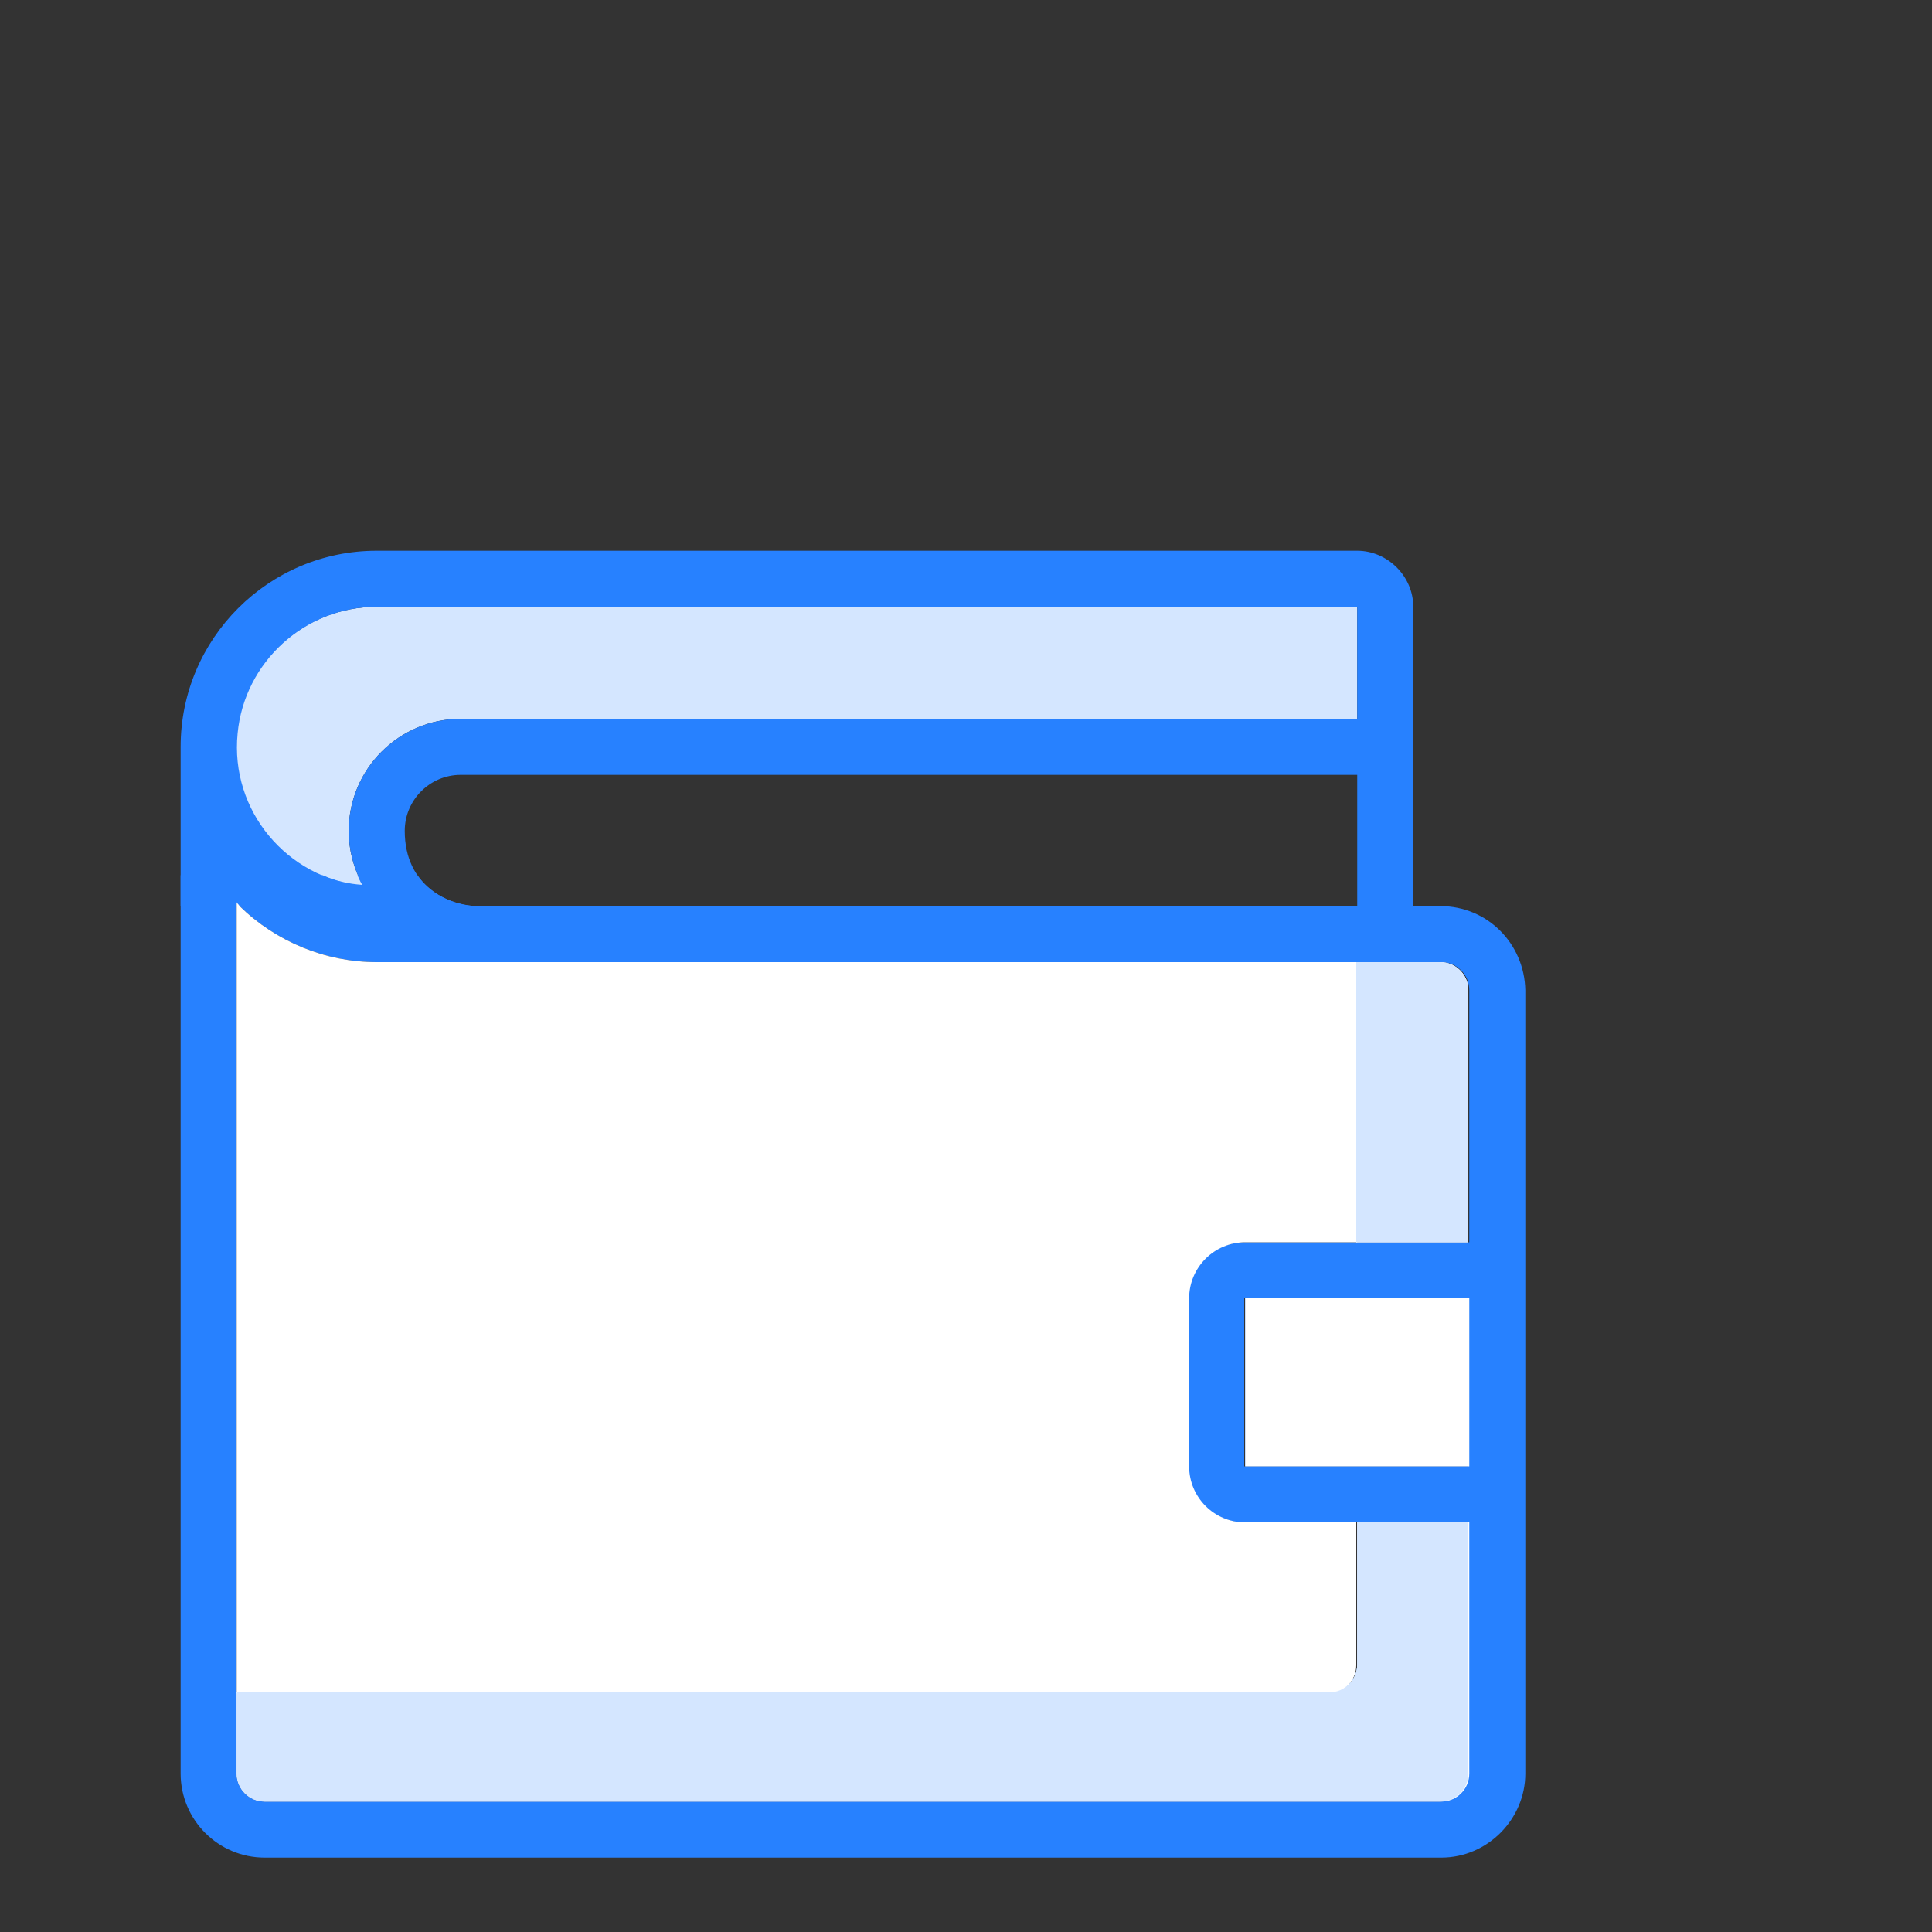 <?xml version="1.0" encoding="UTF-8" standalone="no"?>
<!-- Created with Keyshape -->
<svg xmlns="http://www.w3.org/2000/svg" shape-rendering="geometricPrecision" text-rendering="geometricPrecision" viewBox="0 0 200 200" style="white-space: pre;">
    <rect x="0" y="0" width="200" height="200" fill="#333333" stroke="none"/>
    <style>
@keyframes a0_o { 0% { opacity: 0; } 55% { opacity: 0; animation-timing-function: cubic-bezier(0.25,0,0.75,1); } 65% { opacity: 1; } 100% { opacity: 1; } }
@keyframes a0_mo { 0% { offset-distance: 0%; } 25% { offset-distance: 15.306%; animation-timing-function: cubic-bezier(0.42,0,1,1); } 65% { offset-distance: 60.81%; animation-timing-function: cubic-bezier(0,0,0.58,1); } 95% { offset-distance: 100%; } 100% { offset-distance: 100%; } }
@keyframes a1_o { 0% { opacity: 0; } 50% { opacity: 0; animation-timing-function: cubic-bezier(0.25,0,0.75,1); } 60% { opacity: 1; } 100% { opacity: 1; } }
@keyframes a1_mo { 0% { offset-distance: 0%; } 30% { offset-distance: 16.251%; animation-timing-function: cubic-bezier(0.42,0,1,1); } 70% { offset-distance: 63.649%; animation-timing-function: cubic-bezier(0,0,0.58,1); } 100% { offset-distance: 100%; } }
@keyframes a2_o { 0% { opacity: 0; } 45% { opacity: 0; animation-timing-function: cubic-bezier(0.25,0,0.75,1); } 55% { opacity: 1; } 100% { opacity: 1; } }
@keyframes a2_mo { 0% { offset-distance: 0%; } 10% { offset-distance: 12.202%; animation-timing-function: cubic-bezier(0.42,0,1,1); } 50% { offset-distance: 54.847%; animation-timing-function: cubic-bezier(0,0,0.58,1); } 75% { offset-distance: 100%; } 100% { offset-distance: 100%; } }
    </style>
    <g id="wallet-back-2" transform="translate(18.7,57.013)">
        <path class="st0" d="M20.3,5.8L121.8,5.8L121.8,17.4L29,17.4C22.6,17.4,17.4,22.6,17.4,29C17.4,31,17.9,32.9,18.9,34.7C10.9,34,5.1,26.9,5.8,19C6.5,11.5,12.8,5.8,20.3,5.8Z" fill="#D4E6FF"/>
        <path class="st1" d="M121.8,0L20.3,0C9.1,0,0,9.1,0,20.3L0,36.8L5.8,36.8L5.8,36.5C5.9,36.6,6,36.8,6.2,36.8L30.9,36.8C27.7,36.8,23.2,34.7,23.2,29C23.2,25.8,25.8,23.2,29,23.2L121.8,23.2L121.8,36.8L127.6,36.8L127.6,5.8C127.6,2.6,124.9,0,121.8,0ZM121.8,17.4L29,17.4C22.6,17.4,17.4,22.6,17.4,29C17.4,31,17.9,32.9,18.9,34.7C11,33.9,5.1,26.9,5.9,18.9C6.6,11.5,12.9,5.8,20.3,5.8L121.8,5.8L121.8,17.4Z" fill="#2781FF"/>
    </g>
    <g opacity="0" style="transform: scale(1.41,1.41); animation: 2s linear infinite both a0_o, 2s linear infinite both a0_mo; offset-path: path('M172.417,112.417L207.083,112.417C207.083,112.417,208,37.333,153,38C108.002,38.545,99.083,99.417,99.083,99.417L99.083,99.417'); offset-rotate: 0deg;">
        <ellipse class="st0" rx="12.5" ry="12.5" fill="#FFFFFF" transform="translate(0,0) translate(12.5,12.5)"/>
        <g id="budicon-dollar-sign_1_">
            <path class="st1" d="M19.6,3.4C23.5,8.4,22.6,15.6,17.6,19.5C13.4,22.8,7.6,22.8,3.4,19.5C7.3,24.5,14.5,25.4,19.5,21.5C24.5,17.6,25.4,10.4,21.5,5.4C21,4.7,20.3,4,19.6,3.4Z" fill="#D4E6FF"/>
            <path class="st2" d="M12.5,0C5.6,0,0,5.6,0,12.5C0,19.4,5.6,25,12.5,25C19.4,25,25,19.4,25,12.5C25,5.6,19.4,0,12.5,0ZM12.5,24C6.1,24,1,18.9,1,12.5C1,6.1,6.1,1,12.5,1C18.9,1,24,6.1,24,12.5C24,18.8,18.8,24,12.5,24Z" fill="#2781FF"/>
            <path class="st2" d="M14,7L13,7L13,6.5C13,6.2,12.8,6,12.5,6C12.2,6,12,6.2,12,6.5L12,7L11.8,7C10.3,7,9,8.3,9,9.8C9,11,9.8,12.1,10.9,12.5L13.7,13.4C14.7,13.7,15.2,14.8,14.9,15.7C14.7,16.5,14,17,13.2,17L11,17C10.4,17,10,16.6,10,16L10,15.5C10,15.2,9.8,15,9.5,15C9.2,15,9,15.2,9,15.5L9,16C9,17.1,9.9,18,11,18L12,18L12,18.5C12,18.8,12.2,19,12.5,19C12.8,19,13,18.8,13,18.5L13,18L13.2,18C14.8,18,16,16.7,16,15.2C16,14,15.2,12.9,14.1,12.5L11.3,11.6C10.3,11.3,9.8,10.2,10.1,9.3C10.3,8.5,11,8,11.8,8L14,8C14.6,8,15,8.4,15,9L15,9.5C15,9.8,15.2,10,15.5,10C15.8,10,16,9.8,16,9.5L16,9C16,7.9,15.1,7,14,7Z" fill="#2781FF"/>
        </g>
    </g>
    <g opacity="0" style="transform: scale(1.41,1.41); animation: 2s linear infinite both a1_o, 2s linear infinite both a1_mo; offset-path: path('M203.75,30.084L238.416,63.084C238.416,63.084,206.301,-15.353,123,12C78.333,26.667,75.084,101.417,75.084,101.417'); offset-rotate: 0deg;">
        <ellipse class="st0" rx="12.5" ry="12.5" fill="#FFFFFF" transform="translate(0,0) translate(12.5,12.5)"/>
        <g id="budicon-dollar-sign_1_-3">
            <path class="st1" d="M19.6,3.4C23.5,8.4,22.6,15.6,17.6,19.5C13.4,22.8,7.6,22.8,3.4,19.5C7.3,24.5,14.5,25.4,19.5,21.5C24.5,17.6,25.4,10.4,21.5,5.4C21,4.7,20.3,4,19.6,3.4Z" fill="#D4E6FF"/>
            <path class="st2" d="M12.5,0C5.6,0,0,5.6,0,12.5C0,19.4,5.6,25,12.5,25C19.4,25,25,19.4,25,12.5C25,5.6,19.4,0,12.5,0ZM12.5,24C6.1,24,1,18.9,1,12.5C1,6.1,6.1,1,12.5,1C18.9,1,24,6.1,24,12.5C24,18.8,18.8,24,12.5,24Z" fill="#2781FF"/>
            <path class="st2" d="M14,7L13,7L13,6.5C13,6.2,12.8,6,12.5,6C12.2,6,12,6.2,12,6.5L12,7L11.8,7C10.3,7,9,8.3,9,9.8C9,11,9.8,12.1,10.9,12.5L13.7,13.4C14.7,13.7,15.2,14.8,14.9,15.7C14.7,16.5,14,17,13.2,17L11,17C10.4,17,10,16.6,10,16L10,15.5C10,15.2,9.8,15,9.5,15C9.2,15,9,15.2,9,15.5L9,16C9,17.1,9.9,18,11,18L12,18L12,18.5C12,18.8,12.2,19,12.5,19C12.8,19,13,18.8,13,18.5L13,18L13.2,18C14.8,18,16,16.7,16,15.2C16,14,15.2,12.9,14.1,12.5L11.3,11.6C10.3,11.3,9.8,10.2,10.1,9.3C10.3,8.5,11,8,11.8,8L14,8C14.6,8,15,8.4,15,9L15,9.5C15,9.8,15.2,10,15.5,10C15.8,10,16,9.8,16,9.5L16,9C16,7.9,15.1,7,14,7Z" fill="#2781FF"/>
        </g>
    </g>
    <g opacity="0" style="transform: scale(1.41,1.41); animation: 2s linear infinite both a2_o, 2s linear infinite both a2_mo; offset-path: path('M223.416,79.417L258.083,79.417C258.083,79.417,251.333,14.597,168.333,15C99.667,15.333,91.75,103.083,91.75,103.083L91.75,103.083'); offset-rotate: 0deg;">
        <ellipse class="st0" rx="12.5" ry="12.5" fill="#FFFFFF" transform="translate(0,0) translate(12.5,12.5)"/>
        <g id="budicon-dollar-sign_1_-2">
            <path class="st1" d="M19.6,3.4C23.5,8.4,22.6,15.6,17.6,19.5C13.4,22.8,7.6,22.8,3.4,19.5C7.3,24.5,14.5,25.4,19.5,21.5C24.5,17.6,25.4,10.4,21.5,5.4C21,4.7,20.3,4,19.6,3.4Z" fill="#D4E6FF"/>
            <path class="st2" d="M12.5,0C5.6,0,0,5.6,0,12.5C0,19.4,5.6,25,12.5,25C19.4,25,25,19.4,25,12.5C25,5.6,19.4,0,12.5,0ZM12.5,24C6.1,24,1,18.9,1,12.5C1,6.1,6.1,1,12.5,1C18.9,1,24,6.1,24,12.5C24,18.8,18.8,24,12.5,24Z" fill="#2781FF"/>
            <path class="st2" d="M14,7L13,7L13,6.5C13,6.2,12.8,6,12.5,6C12.2,6,12,6.2,12,6.5L12,7L11.8,7C10.3,7,9,8.3,9,9.8C9,11,9.8,12.1,10.9,12.5L13.7,13.4C14.7,13.7,15.2,14.8,14.9,15.7C14.7,16.5,14,17,13.2,17L11,17C10.4,17,10,16.6,10,16L10,15.5C10,15.2,9.8,15,9.5,15C9.2,15,9,15.2,9,15.5L9,16C9,17.1,9.9,18,11,18L12,18L12,18.5C12,18.8,12.2,19,12.5,19C12.8,19,13,18.8,13,18.5L13,18L13.2,18C14.8,18,16,16.7,16,15.2C16,14,15.2,12.9,14.1,12.5L11.3,11.6C10.3,11.3,9.8,10.2,10.1,9.3C10.3,8.5,11,8,11.8,8L14,8C14.6,8,15,8.4,15,9L15,9.5C15,9.8,15.2,10,15.5,10C15.8,10,16,9.8,16,9.5L16,9C16,7.9,15.1,7,14,7Z" fill="#2781FF"/>
        </g>
    </g>
    <g id="wallet-front" transform="translate(18.7,90.6)">
        <path class="st0" d="M130.4,3.2L30.9,3.2C28.8,3.2,26.1,2.3,24.5,0L18.3,0C18.5,0.4,18.6,0.7,18.8,1L18.8,1C18.8,1,18.8,1,18.8,1C17.4,0.9,16,0.6,14.7,0L0,0L0,93C0,97.8,3.9,101.7,8.7,101.7L130.5,101.7C135.3,101.7,139.2,97.7,139.2,93L139.2,11.9C139.1,7.1,135.3,3.2,130.4,3.2ZM133.3,61.2L110.1,61.2L110.1,43.8L133.3,43.8L133.3,61.2ZM133.3,38L121.7,38L121.7,38L110.1,38C106.9,38,104.3,40.6,104.3,43.8L104.3,61.2C104.3,64.4,106.9,67,110.1,67L133.3,67L133.3,93C133.3,94.6,132,95.9,130.4,95.9L8.7,95.9C7.1,95.9,5.8,94.6,5.8,93L5.8,2.8C5.9,3,6,3,6.1,3.2C9.9,6.9,15,9,20.3,9L130.5,9C132.1,9,133.4,10.3,133.4,11.9L133.4,38Z" fill="#2781FF"/>
        <path class="st0" d="M133.3,11.9L133.3,38L121.7,38L121.7,9L130.4,9C132,9,133.3,10.3,133.3,11.9Z" fill="#2781FF"/>
        <path class="st0" d="M121.8,67L133.4,67L133.4,93C133.4,94.6,132.1,95.9,130.5,95.9L8.7,95.9C7.1,95.9,5.8,94.6,5.8,93L5.8,84.6L118.9,84.6C120.5,84.6,121.8,83.3,121.8,81.7L121.8,67Z" fill="#2781FF"/>
        <rect class="st0" width="23.2" height="17.4" fill="#2781FF" transform="translate(0,0) translate(110.2,43.8)"/>
        <path class="st1" d="M133.3,67L133.3,67L121.7,67L121.7,81.8C121.7,83.4,120.4,84.7,118.8,84.7L5.8,84.7L5.8,2.8C5.9,3,6,3,6.1,3.2C9.9,6.9,15,9,20.3,9L121.8,9L121.8,38L110.2,38C107,38,104.4,40.6,104.4,43.8L104.4,61.2C104.4,64.4,107,67,110.2,67L133.3,67Z" fill="#FFFFFF"/>
        <path class="st1" d="M133.3,11.9L133.3,38L121.7,38L121.7,9L130.4,9C132,9,133.3,10.3,133.3,11.9Z" fill="#FFFFFF"/>
        <path class="st1" d="M121.8,67L133.4,67L133.4,93C133.4,94.6,132.1,95.9,130.5,95.9L8.7,95.9C7.1,95.9,5.8,94.6,5.8,93L5.8,84.6L118.9,84.6C120.5,84.6,121.8,83.3,121.8,81.7L121.8,67Z" fill="#FFFFFF"/>
        <path class="st2" d="M133.3,67L133.3,93C133.3,94.6,132,95.9,130.4,95.9L8.7,95.9C7.1,95.9,5.8,94.6,5.8,93L5.8,84.6L118.9,84.6C120.5,84.6,121.8,83.3,121.8,81.7L121.8,67L133.3,67Z" fill="#D4E6FF"/>
        <path class="st2" d="M133.3,11.9L133.3,38L121.7,38L121.7,9L130.4,9C132,9,133.3,10.3,133.3,11.9Z" fill="#D4E6FF"/>
        <rect class="st1" width="23.2" height="17.4" fill="#FFFFFF" transform="translate(0,0) translate(110.2,43.8)"/>
    </g>
</svg>
